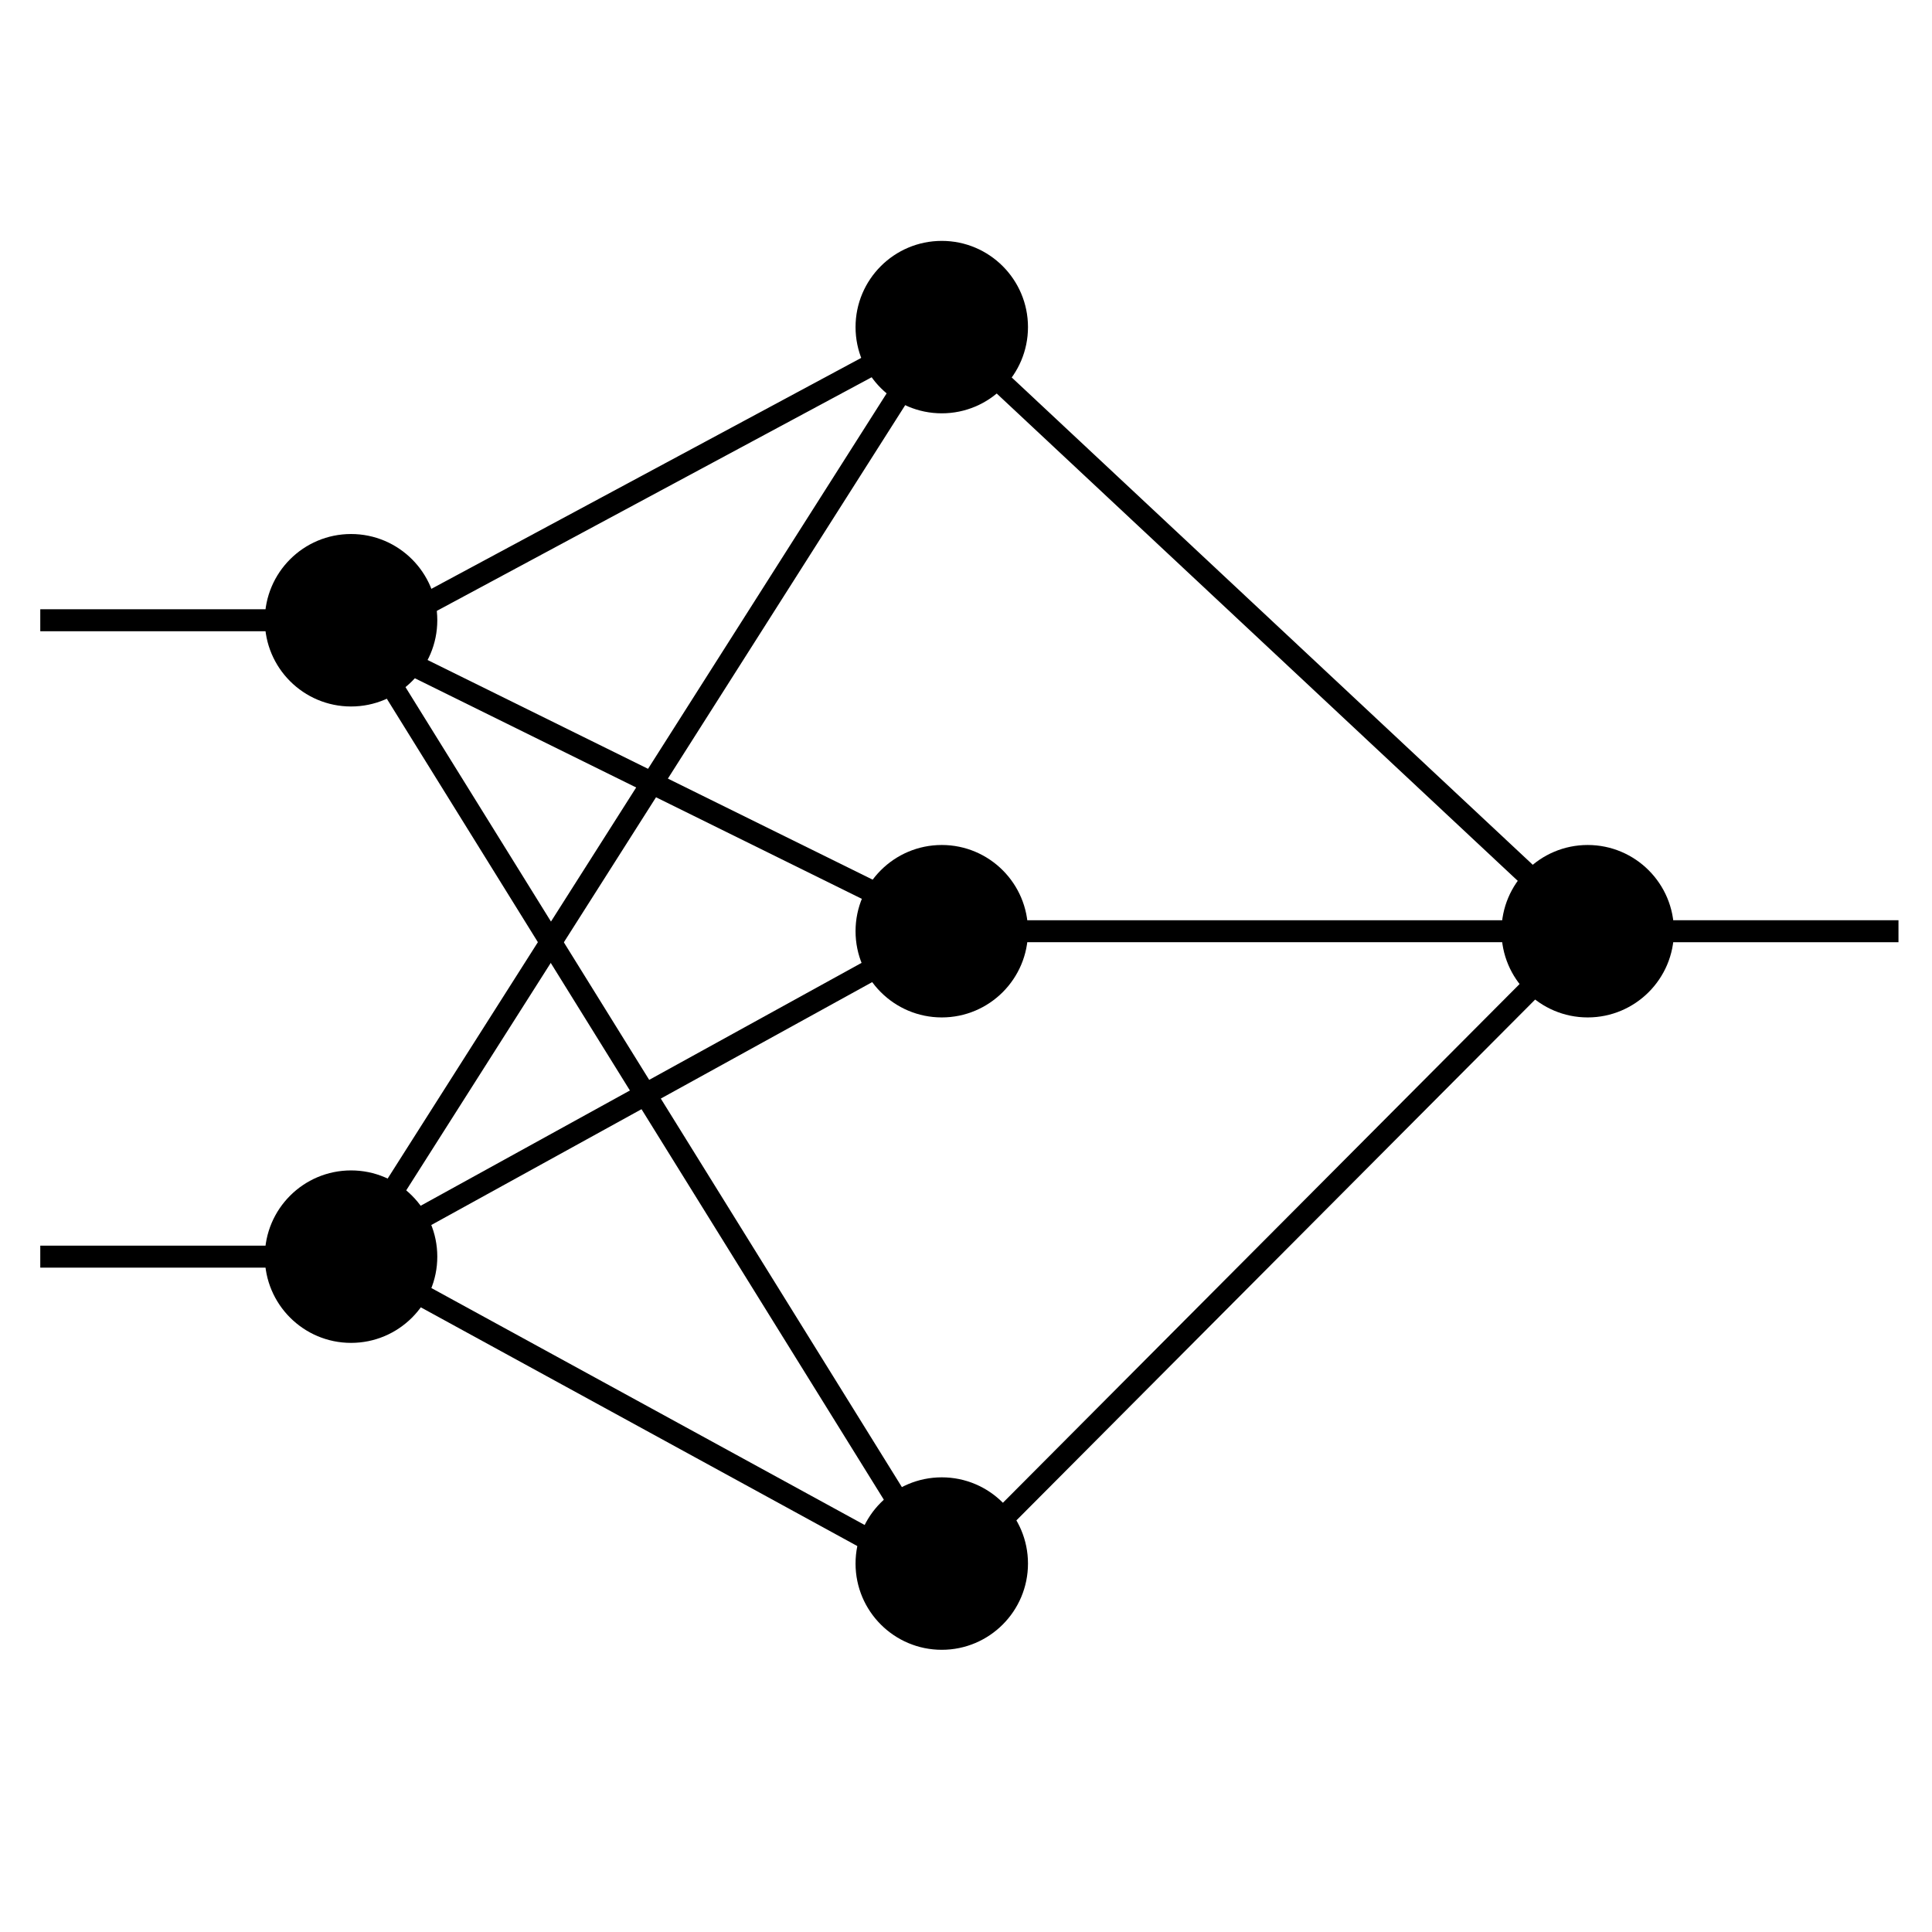 <?xml version="1.0" encoding="UTF-8" standalone="no"?>
<!DOCTYPE svg PUBLIC "-//W3C//DTD SVG 1.1//EN" "http://www.w3.org/Graphics/SVG/1.1/DTD/svg11.dtd">
<svg version="1.1" xmlns="http://www.w3.org/2000/svg" xmlns:xlink="http://www.w3.org/1999/xlink" preserveAspectRatio="xMidYMid meet" viewBox="0 0 615 615" width="615" height="615"><defs><path d="M139.2 197.44C139.2 212.59 126.9 224.89 111.75 224.89C96.6 224.89 84.3 212.59 84.3 197.44C84.3 182.29 96.6 169.99 111.75 169.99C126.9 169.99 139.2 182.29 139.2 197.44Z" id="a1dHurbt5w"></path><path d="M139.2 400.02C139.2 415.17 126.9 427.47 111.75 427.47C96.6 427.47 84.3 415.17 84.3 400.02C84.3 384.87 96.6 372.57 111.75 372.57C126.9 372.57 139.2 384.87 139.2 400.02Z" id="byRcUI95v"></path><path d="M327.23 104.12C327.23 119.27 314.94 131.57 299.79 131.57C284.64 131.57 272.34 119.27 272.34 104.12C272.34 88.98 284.64 76.68 299.79 76.68C314.94 76.68 327.23 88.98 327.23 104.12Z" id="fzotGsUk3"></path><path d="M327.23 296.43C327.23 311.57 314.94 323.87 299.79 323.87C284.64 323.87 272.34 311.57 272.34 296.43C272.34 281.28 284.64 268.98 299.79 268.98C314.94 268.98 327.23 281.28 327.23 296.43Z" id="c5fnQAG8q"></path><path d="M327.23 497.72C327.23 512.87 314.94 525.17 299.79 525.17C284.64 525.17 272.34 512.87 272.34 497.72C272.34 482.57 284.64 470.27 299.79 470.27C314.94 470.27 327.23 482.57 327.23 497.72Z" id="avKWfHLKv"></path><path d="M532.85 296.43C532.85 311.57 520.55 323.87 505.4 323.87C490.25 323.87 477.96 311.57 477.96 296.43C477.96 281.28 490.25 268.98 505.4 268.98C520.55 268.98 532.85 281.28 532.85 296.43Z" id="c1YHoh5112"></path><path d="M299.79 296.43L111.75 400.02" id="a2yAxEUtC4"></path><path d="M505.4 296.43L303.14 296.43L118.17 205.15" id="b1F19HmPD3"></path><path d="M299.79 502.86L111.75 400.02" id="b357nJJeIJ"></path><path d="M299.79 502.86L505.4 296.43L299.79 104.12L111.75 205.15" id="iWSrWFka8"></path><path d="" id="bsJl9m49r"></path><path d="M111.75 197.44L12.82 197.44" id="f2pdnGKFm1"></path><path d="M12.82 400.02L111.75 400.02" id="d2LoCXUvNA"></path><path d="M604.33 296.43L505.4 296.43" id="alBRav4a"></path><path d="M299.79 104.12L111.75 400.02" id="aZ4e828cQ"></path><path d="M299.79 500.48L111.75 197.44" id="b1LmLPRXFa"></path></defs><g><g><g><use xlink:href="#a1dHurbt5w" opacity="1" fill="#000000" fill-opacity="1"></use></g><g><use xlink:href="#byRcUI95v" opacity="1" fill="#000000" fill-opacity="1"></use></g><g><use xlink:href="#fzotGsUk3" opacity="1" fill="#000000" fill-opacity="1"></use></g><g><use xlink:href="#c5fnQAG8q" opacity="1" fill="#000000" fill-opacity="1"></use></g><g><use xlink:href="#avKWfHLKv" opacity="1" fill="#000000" fill-opacity="1"></use></g><g><use xlink:href="#c1YHoh5112" opacity="1" fill="#000000" fill-opacity="1"></use></g><g><g><use xlink:href="#a2yAxEUtC4" opacity="1" fill-opacity="0" stroke="#000000" stroke-width="7" stroke-opacity="1"></use></g></g><g><g><use xlink:href="#b1F19HmPD3" opacity="1" fill-opacity="0" stroke="#000000" stroke-width="7" stroke-opacity="1"></use></g></g><g><g><use xlink:href="#b357nJJeIJ" opacity="1" fill-opacity="0" stroke="#000000" stroke-width="7" stroke-opacity="1"></use></g></g><g><g><use xlink:href="#iWSrWFka8" opacity="1" fill-opacity="0" stroke="#000000" stroke-width="7" stroke-opacity="1"></use></g></g><g><g><use xlink:href="#bsJl9m49r" opacity="1" fill-opacity="0" stroke="#000000" stroke-width="1" stroke-opacity="1"></use></g></g><g><g><use xlink:href="#f2pdnGKFm1" opacity="1" fill-opacity="0" stroke="#000000" stroke-width="7" stroke-opacity="1"></use></g></g><g><g><use xlink:href="#d2LoCXUvNA" opacity="1" fill-opacity="0" stroke="#000000" stroke-width="7" stroke-opacity="1"></use></g></g><g><g><use xlink:href="#alBRav4a" opacity="1" fill-opacity="0" stroke="#000000" stroke-width="7" stroke-opacity="1"></use></g></g><g><g><use xlink:href="#aZ4e828cQ" opacity="1" fill-opacity="0" stroke="#000000" stroke-width="7" stroke-opacity="1"></use></g></g><g><g><use xlink:href="#b1LmLPRXFa" opacity="1" fill-opacity="0" stroke="#000000" stroke-width="7" stroke-opacity="1"></use></g></g></g></g></svg>